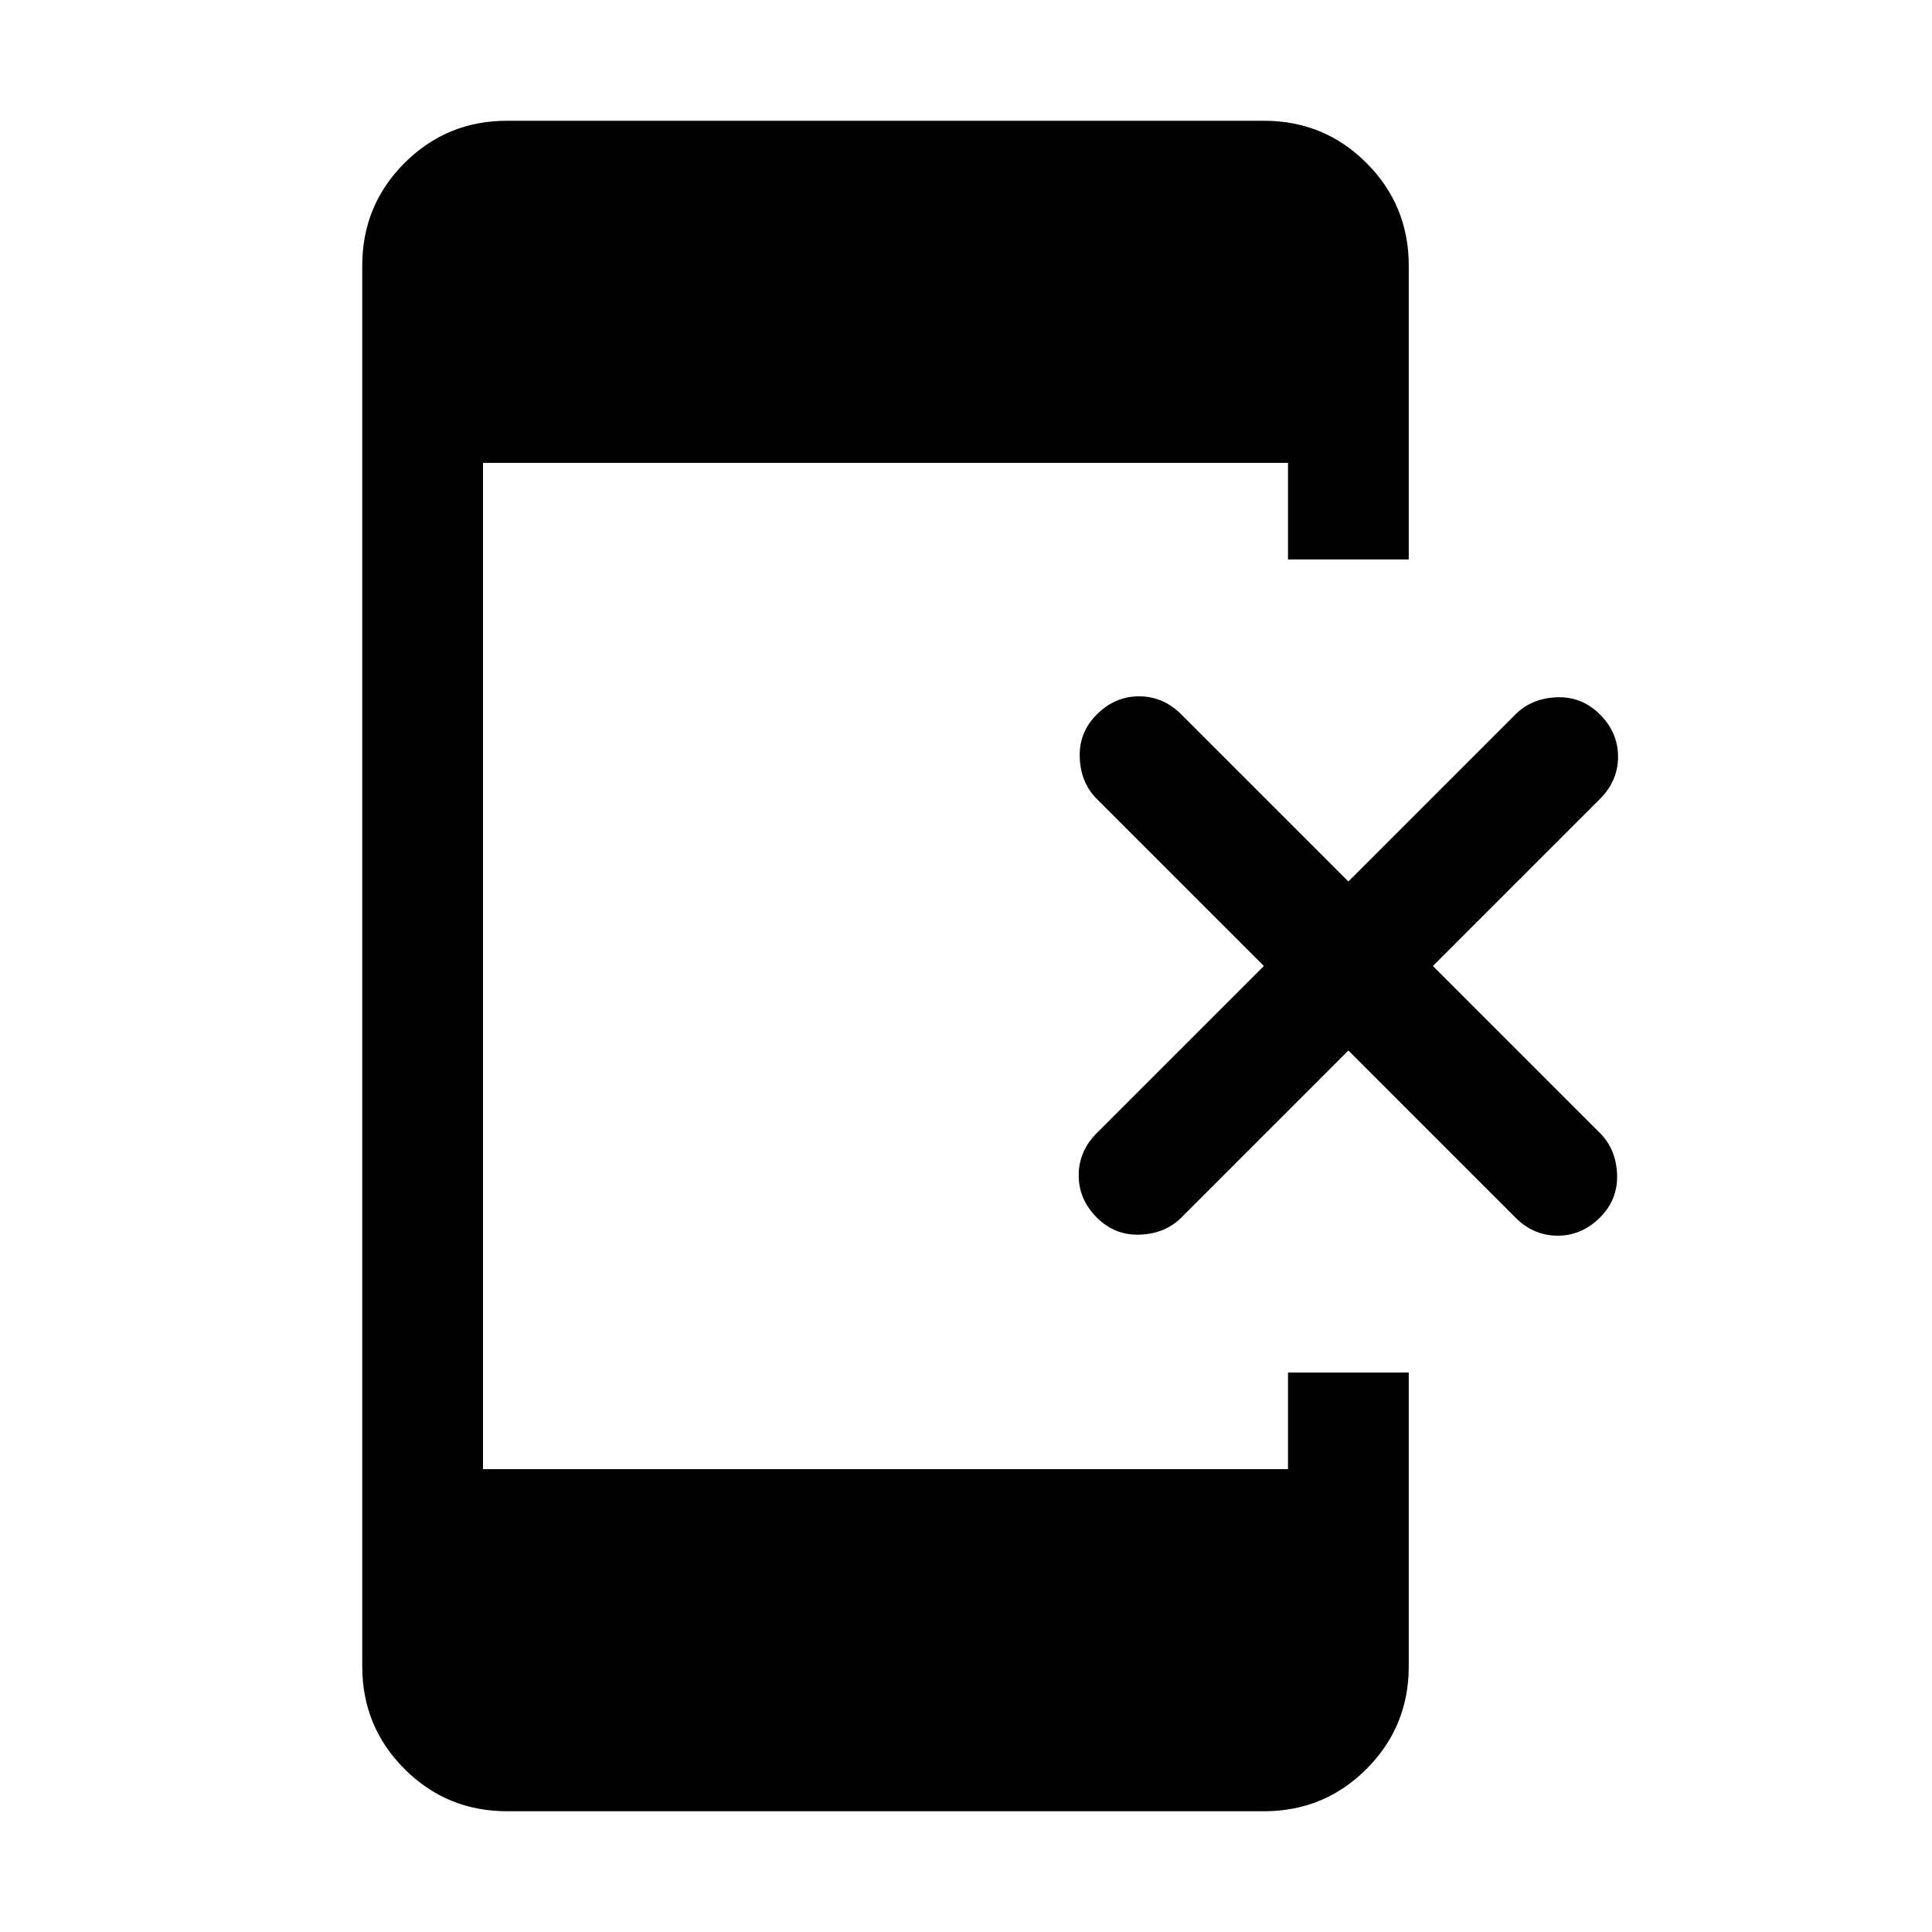 <svg xmlns="http://www.w3.org/2000/svg" height="24" width="24"><path d="M13.625 15.125Q13.4 14.9 13.4 14.6Q13.4 14.3 13.625 14.075L15.7 12L13.625 9.925Q13.425 9.725 13.413 9.412Q13.4 9.1 13.625 8.875Q13.85 8.65 14.15 8.65Q14.45 8.65 14.675 8.875L16.75 10.95L18.825 8.875Q19.025 8.675 19.338 8.662Q19.65 8.65 19.875 8.875Q20.1 9.1 20.1 9.4Q20.1 9.7 19.875 9.925L17.8 12L19.875 14.075Q20.075 14.275 20.088 14.587Q20.1 14.9 19.875 15.125Q19.65 15.35 19.35 15.35Q19.05 15.35 18.825 15.125L16.75 13.05L14.675 15.125Q14.475 15.325 14.163 15.337Q13.85 15.35 13.625 15.125ZM6.3 22.5Q5.55 22.5 5.025 21.975Q4.5 21.45 4.5 20.7V3.3Q4.5 2.55 5.025 2.025Q5.55 1.5 6.3 1.5H15.7Q16.45 1.5 16.975 2.025Q17.5 2.55 17.5 3.3V6.95H16V5.75H6V18.25H16V17.05H17.5V20.7Q17.5 21.45 16.975 21.975Q16.45 22.5 15.7 22.5Z"/></svg>